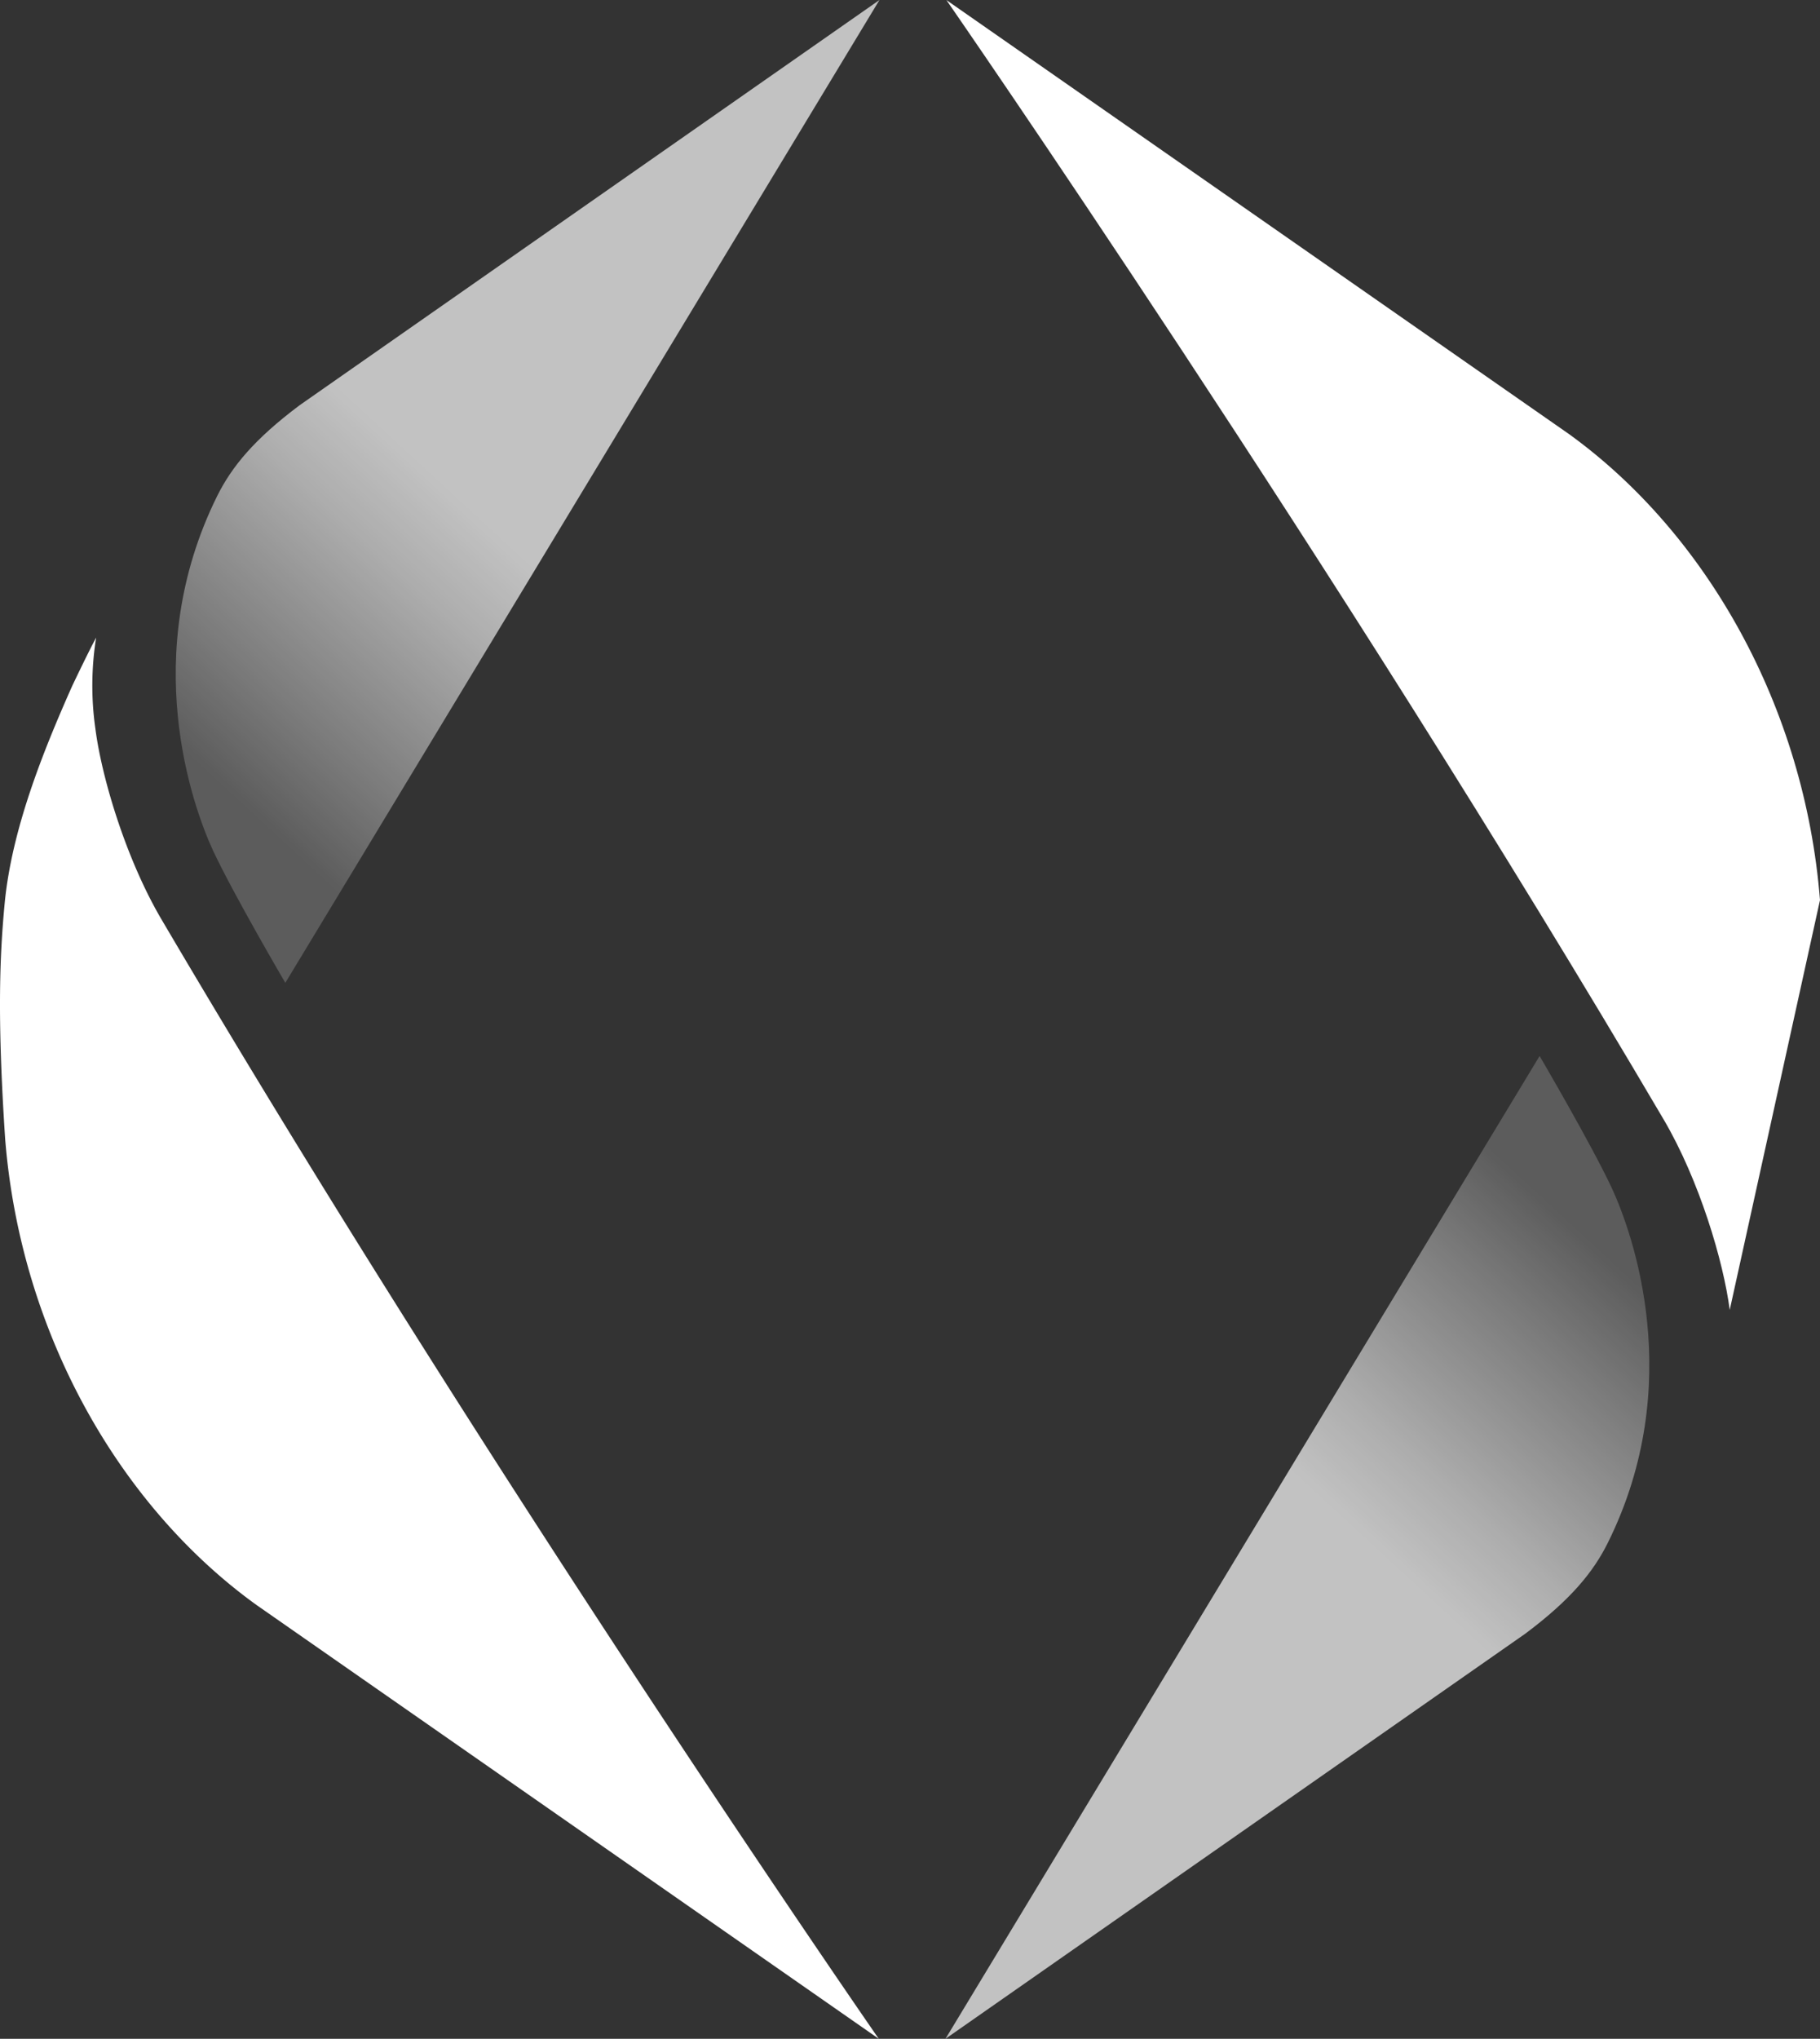 <?xml version="1.0" encoding="UTF-8" standalone="no"?>
<svg
   xmlns:dc="http://purl.org/dc/elements/1.1/"
   xmlns:cc="http://creativecommons.org/ns#"
   xmlns:rdf="http://www.w3.org/1999/02/22-rdf-syntax-ns#"
   xmlns:svg="http://www.w3.org/2000/svg"
   xmlns="http://www.w3.org/2000/svg"
   xmlns:xlink="http://www.w3.org/1999/xlink"
   xmlns:sodipodi="http://sodipodi.sourceforge.net/DTD/sodipodi-0.dtd"
   xmlns:inkscape="http://www.inkscape.org/namespaces/inkscape"
   id="Layer_1"
   data-name="Layer 1"
   viewBox="0 0 330.835 370.37"
   version="1.1"
   inkscape:version="0.91 r13725"
   sodipodi:docname="ens.svg"
   width="330.835"
   height="370.37">
  <rect x="0" y="0" width="330.835" height="370.37" fill="#333333" stroke="none"/>
  <sodipodi:namedview
     pagecolor="#ffffff"
     bordercolor="#666666"
     borderopacity="1"
     objecttolerance="10"
     gridtolerance="10"
     guidetolerance="10"
     inkscape:pageopacity="0"
     inkscape:pageshadow="2"
     inkscape:window-width="1178"
     inkscape:window-height="778"
     id="namedview3428"
     showgrid="false"
     fit-margin-top="0"
     fit-margin-left="0"
     fit-margin-right="0"
     fit-margin-bottom="0"
     inkscape:zoom="1.1525088"
     inkscape:cx="166.29029"
     inkscape:cy="156.47877"
     inkscape:window-x="0"
     inkscape:window-y="0"
     inkscape:window-maximized="0"
     inkscape:current-layer="Layer_1" />
  <defs
     id="defs3404">
    <style
       id="style3406">.cls-1{fill:#fff}</style>
    <linearGradient
       id="linear-gradient"
       x1="299.89"
       y1="21.81"
       x2="161.25"
       y2="172.05"
       gradientUnits="userSpaceOnUse">
      <stop
         offset=".58"
         stop-color="#fff"
         stop-opacity=".7"
         id="stop3409" />
      <stop
         offset=".66"
         stop-color="#fff"
         stop-opacity=".6"
         id="stop3411" />
      <stop
         offset=".82"
         stop-color="#fff"
         stop-opacity=".35"
         id="stop3413" />
      <stop
         offset=".91"
         stop-color="#fff"
         stop-opacity=".2"
         id="stop3415" />
    </linearGradient>
    <linearGradient
       id="linear-gradient-2"
       x1="302.42"
       y1="383.36"
       x2="441.05"
       y2="233.12"
       xlink:href="#linear-gradient"
       gradientTransform="translate(-135.265,-17.4)" />
    <linearGradient
       inkscape:collect="always"
       xlink:href="#linear-gradient"
       id="linearGradient3434"
       gradientUnits="userSpaceOnUse"
       x1="299.89"
       y1="21.81"
       x2="161.25"
       y2="172.05"
       gradientTransform="translate(-135.265,-17.4)" />
  </defs>
  <path
     d="m 38.735,154.54 c 3.79,8.08 13.13,24 13.13,24 L 159.865,0 54.485,73.6 c -8.24,6.16 -12.35,11.17 -15,16.49 -14.35,28.93 -4.49,56.36 -0.75,64.45 z"
     id="path3420"
     inkscape:connector-curvature="0"
     style="fill:url(#linearGradient3434)" />
  <path
     class="cls-1"
     d="M 0.935,206.86 C 3.715,241.92 21.515,273.45 46.595,291.54 L 159.735,370.36 c 0,0 -70.7,-101.93 -130.39,-203.36 -6.47,-11 -10.86,-25.76 -12,-34.58 a 55.36,55.36 0 0 1 0.13,-16.59 c -1.55,2.87 -4.36,8.8 -4.36,8.8 -5.39,12.1 -10.89,25.92 -12.23,39.1 -0.89,9.29 -1.46,20.36 0.05,43.13 z"
     id="path3422"
     inkscape:connector-curvature="0"
     style="fill:#ffffff" />
  <path
     d="m 292.995,215.83 c -3.79,-8.08 -13.13,-24 -13.13,-24 l -108,178.54 105.39,-73.59 c 8.24,-6.16 12.35,-11.17 15,-16.49 14.39,-28.94 4.48,-56.37 0.74,-64.46 z"
     id="path3424"
     inkscape:connector-curvature="0"
     style="fill:url(#linear-gradient-2)" />
  <path
     class="cls-1"
     d="m 330.835,163.51 c -2.78,-35.06 -20.58,-66.59 -45.66,-84.68 L 172.035,0.01 c 0,0 70.7,101.93 130.39,203.37 6.47,11 10.86,25.76 12,34.58"
     id="path3426"
     inkscape:connector-curvature="0"
     style="fill:#ffffff" />
</svg>
